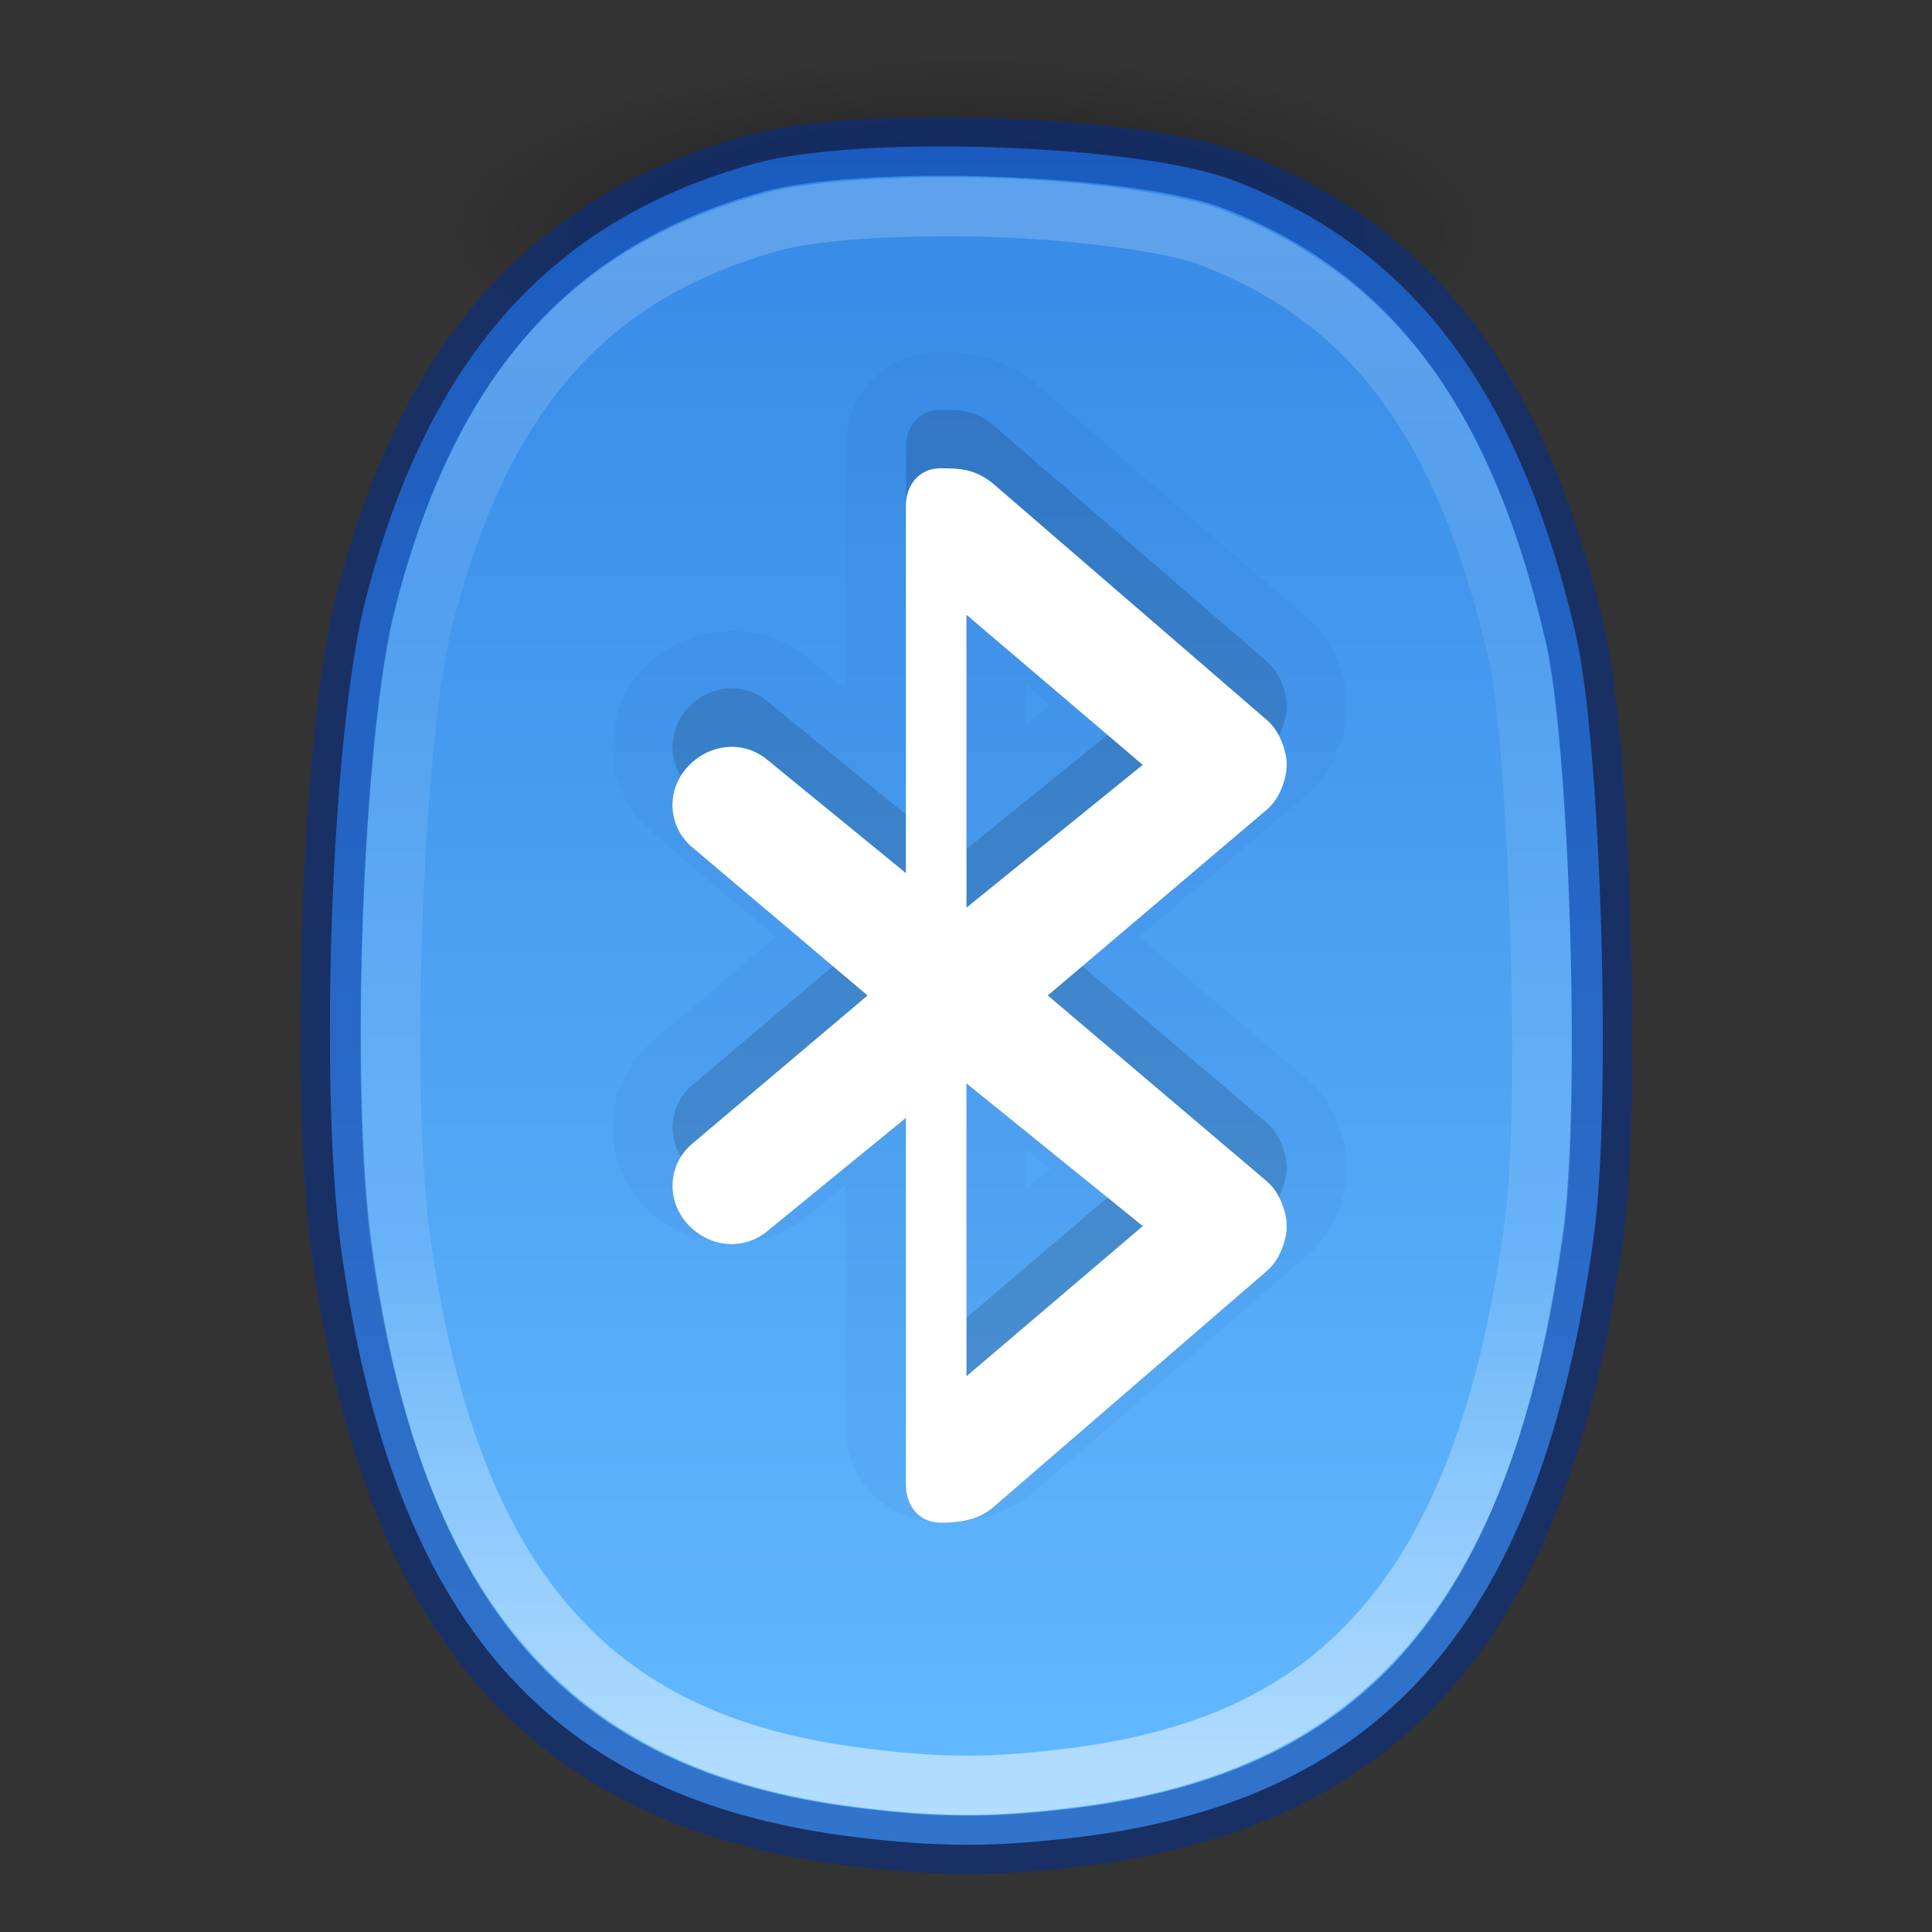 <?xml version="1.0" encoding="UTF-8" standalone="no"?>
<svg
   version="1.1"
   width="16"
   height="16"
   id="svg4103"
   sodipodi:docname="bluetooth.svg"
   inkscape:version="1.2.2 (b0a8486541, 2022-12-01)"
   inkscape:export-filename="../24x24/bluetooth.png"
   inkscape:export-xdpi="96"
   inkscape:export-ydpi="96"
   xmlns:inkscape="http://www.inkscape.org/namespaces/inkscape"
   xmlns:sodipodi="http://sodipodi.sourceforge.net/DTD/sodipodi-0.dtd"
   xmlns:xlink="http://www.w3.org/1999/xlink"
   xmlns="http://www.w3.org/2000/svg"
   xmlns:svg="http://www.w3.org/2000/svg"
   xmlns:rdf="http://www.w3.org/1999/02/22-rdf-syntax-ns#"
   xmlns:cc="http://creativecommons.org/ns#"
   xmlns:dc="http://purl.org/dc/elements/1.1/">
  <rect width="100%" height="100%" fill="#333333" stroke="none"/>
  <sodipodi:namedview
     id="namedview2038"
     pagecolor="#ffffff"
     bordercolor="#000000"
     borderopacity="0.25"
     inkscape:showpageshadow="2"
     inkscape:pageopacity="0.0"
     inkscape:pagecheckerboard="0"
     inkscape:deskcolor="#d1d1d1"
     showgrid="false"
     inkscape:zoom="4.6182912"
     inkscape:cx="108.58995"
     inkscape:cy="42.981266"
     inkscape:window-width="1920"
     inkscape:window-height="1044"
     inkscape:window-x="1920"
     inkscape:window-y="0"
     inkscape:window-maximized="1"
     inkscape:current-layer="svg4103" />
  <defs
     id="defs4105">
    <radialGradient
       cx="27"
       cy="45.047"
       r="17.625"
       id="radialGradient3904"
       gradientUnits="userSpaceOnUse"
       gradientTransform="matrix(0.915,0,6.5816e-6,0.209,-0.717,35.213)">
      <stop
         id="stop8694"
         style="stop-color:#000000;stop-opacity:1"
         offset="0" />
      <stop
         id="stop8696"
         style="stop-color:#000000;stop-opacity:0"
         offset="1" />
    </radialGradient>
    <radialGradient
       cx="27"
       cy="45.047"
       r="17.625"
       id="radialGradient4099"
       xlink:href="#radialGradient3904"
       gradientUnits="userSpaceOnUse"
       gradientTransform="matrix(0.509,0,3.6564445e-6,0.17,2.268,21.394)" />
    <linearGradient
       id="linearGradient947">
      <stop
         id="stop943"
         style="stop-color:#64baff;stop-opacity:1"
         offset="0" />
      <stop
         id="stop945"
         style="stop-color:#3689e6;stop-opacity:1"
         offset="1" />
    </linearGradient>
    <linearGradient
       y2="43.432"
       x2="27.583"
       y1="7.458"
       x1="27.583"
       gradientTransform="matrix(1.092,0,0,1.167,-54.137,-5.702)"
       gradientUnits="userSpaceOnUse"
       id="linearGradient1295"
       xlink:href="#linearGradient954" />
    <linearGradient
       id="linearGradient954">
      <stop
         id="stop946"
         style="stop-color:#ffffff;stop-opacity:1"
         offset="0" />
      <stop
         id="stop948"
         style="stop-color:#ffffff;stop-opacity:0.235"
         offset="0.333" />
      <stop
         id="stop950"
         style="stop-color:#ffffff;stop-opacity:0.157"
         offset="0.738" />
      <stop
         id="stop952"
         style="stop-color:#ffffff;stop-opacity:0.392"
         offset="1" />
    </linearGradient>
    <linearGradient
       gradientTransform="matrix(0.636,0,0,0.644,31.273,0.534)"
       gradientUnits="userSpaceOnUse"
       y2="46.525"
       x2="-24"
       y1="2"
       x1="-24"
       id="linearGradient880-3"
       xlink:href="#linearGradient947" />
  </defs>
  <g
     id="g2167"
     transform="matrix(0.502,0,0,-0.485,-0.029,16.005)">
    <path
       style="opacity:0.4;fill:url(#radialGradient4099)"
       id="path3361"
       d="m 26,29 a 10,3 0 0 1 -20,0 10,3 0 1 1 20,0 z" />
    <path
       id="path855-0"
       d="M 12.524,30.213 C 9.154,29.26 7.109,26.889 6.085,22.746 5.529,20.495 5.312,14.464 5.687,11.66 6.532,5.335 9.108,2.278 14.137,1.635 c 1.405,-0.18 2.341,-0.18 3.736,-0.002 5.067,0.648 7.62,3.741 8.48,10.273 0.297,2.259 0.118,8.398 -0.3,10.265 -0.933,4.17 -2.697,6.587 -5.656,7.752 -1.558,0.613 -6.132,0.781 -7.873,0.289 z"
       style="fill:url(#linearGradient880-3);fill-opacity:1;stroke-width:1" />
    <path
       id="path855-3-63"
       d="M 12.527,30.211 C 9.16,29.258 7.117,26.887 6.095,22.744 5.539,20.493 5.323,14.462 5.697,11.658 6.54,5.333 9.114,2.276 14.138,1.634 c 1.404,-0.18 2.338,-0.18 3.732,-0.002 5.062,0.648 7.612,3.741 8.47,10.273 0.297,2.259 0.118,8.398 -0.299,10.265 -0.932,4.17 -2.694,6.587 -5.65,7.752 -1.556,0.613 -6.125,0.781 -7.864,0.289 z"
       style="opacity:0.5;fill:none;stroke:#002e99;stroke-width:1" />
    <path
       transform="matrix(0.614,0,0,0.627,30.735,0.948)"
       d="m -21.182,2.703 c -2.138,-0.27 -3.468,-0.27 -5.621,0.002 -3.776,0.477 -6.473,1.796 -8.465,4.129 -1.991,2.333 -3.295,5.772 -3.943,10.566 -0.556,4.11 -0.181,13.68 0.605,16.822 1.554,6.211 4.432,9.473 9.414,10.863 1.12,0.313 3.603,0.469 5.988,0.383 2.386,-0.087 4.806,-0.434 5.75,-0.801 4.338,-1.686 6.845,-5.028 8.27,-11.314 C -8.619,30.86 -8.3,20.999 -8.729,17.781 -9.389,12.821 -10.692,9.283 -12.686,6.898 -14.679,4.514 -17.376,3.183 -21.182,2.703 Z"
       id="path855-3-6-0"
       style="opacity:0.5;vector-effect:none;fill:none;fill-opacity:1;stroke:url(#linearGradient1295);stroke-width:1.611;stroke-linecap:round;stroke-linejoin:round;stroke-miterlimit:4;stroke-dasharray:none;stroke-dashoffset:0;stroke-opacity:1;marker:none" />
    <g
       style="color:#000000;clip-rule:nonzero;display:inline;overflow:visible;visibility:visible;opacity:0.15;isolation:auto;mix-blend-mode:normal;color-interpolation:sRGB;color-interpolation-filters:linearRGB;solid-color:#000000;solid-opacity:1;fill:#000000;fill-opacity:1;fill-rule:nonzero;stroke:none;stroke-width:0.778;stroke-linecap:butt;stroke-linejoin:miter;stroke-miterlimit:4;stroke-dasharray:none;stroke-dashoffset:0;stroke-opacity:1;marker:none;color-rendering:auto;image-rendering:auto;shape-rendering:auto;text-rendering:auto;enable-background:accumulate"
       id="layer1-4-1-2"
       transform="matrix(1.286,0,0,1.286,5.917,6.714)">
      <path
         style="color:#000000;clip-rule:nonzero;display:inline;overflow:visible;visibility:visible;isolation:auto;mix-blend-mode:normal;color-interpolation:sRGB;color-interpolation-filters:linearRGB;solid-color:#000000;solid-opacity:1;fill:#000000;fill-opacity:1;fill-rule:nonzero;stroke:none;stroke-width:0.778;stroke-linecap:butt;stroke-linejoin:miter;stroke-miterlimit:4;stroke-dasharray:none;stroke-dashoffset:0;stroke-opacity:1;marker:none;color-rendering:auto;image-rendering:auto;shape-rendering:auto;text-rendering:auto;enable-background:accumulate"
         id="rect6885-0-7"
         d="m 7.51,1 c -0.277,0 -0.442,0.223 -0.445,0.5 v 4.875 l -1.773,-1.5 c -0.313,-0.273 -0.758,-0.219 -1.031,0.094 -0.273,0.313 -0.25,0.789 0.062,1.062 l 2.25,1.969 -2.25,1.969 c -0.313,0.273 -0.336,0.75 -0.062,1.062 0.273,0.313 0.718,0.367 1.031,0.094 l 1.773,-1.5 V 14.5 c 0,0.277 0.168,0.5 0.445,0.5 0.282,0 0.438,-0.02 0.656,-0.188 l 3.531,-3.156 c 0.112,-0.1 0.181,-0.241 0.219,-0.375 0.014,-0.051 0.028,-0.103 0.031,-0.156 0.004,-0.042 0.003,-0.083 0,-0.125 -0.006,-0.054 -0.014,-0.105 -0.031,-0.156 -0.038,-0.134 -0.106,-0.276 -0.219,-0.375 L 8.885,8 11.697,5.531 c 0.113,-0.099 0.18,-0.241 0.219,-0.375 0.018,-0.052 0.025,-0.103 0.031,-0.156 0.003,-0.042 0.004,-0.083 0,-0.125 -0.003,-0.053 -0.017,-0.105 -0.031,-0.156 -0.037,-0.134 -0.106,-0.275 -0.219,-0.375 L 8.166,1.188 C 7.967,1.027 7.739,1 7.51,1 Z M 7.842,2.944 10.104,4.938 7.842,6.833 Z m 0,6.222 2.261,1.896 -2.261,1.993 z" />
    </g>
    <g
       style="color:#000000;font-variation-settings:normal;clip-rule:nonzero;display:inline;overflow:visible;visibility:visible;opacity:0.05;isolation:auto;mix-blend-mode:normal;color-interpolation:sRGB;color-interpolation-filters:linearRGB;solid-color:#000000;solid-opacity:1;vector-effect:none;fill:#002e99;fill-opacity:1;fill-rule:nonzero;stroke:none;stroke-width:0.778;stroke-linecap:butt;stroke-linejoin:miter;stroke-miterlimit:4;stroke-dasharray:none;stroke-dashoffset:0;stroke-opacity:1;marker:none;color-rendering:auto;image-rendering:auto;shape-rendering:auto;text-rendering:auto;enable-background:accumulate"
       id="layer1-4-1-2-5"
       transform="matrix(1.286,0,0,1.286,5.917,6.714)">
      <path
         style="color:#000000;font-variation-settings:normal;clip-rule:nonzero;display:inline;overflow:visible;visibility:visible;isolation:auto;mix-blend-mode:normal;color-interpolation:sRGB;color-interpolation-filters:linearRGB;solid-color:#000000;solid-opacity:1;vector-effect:none;fill:#002e99;fill-opacity:1;fill-rule:nonzero;stroke:none;stroke-width:0.778;stroke-linecap:butt;stroke-linejoin:miter;stroke-miterlimit:4;stroke-dasharray:none;stroke-dashoffset:0;stroke-opacity:1;marker:none;color-rendering:auto;image-rendering:auto;shape-rendering:auto;text-rendering:auto;enable-background:accumulate"
         id="path3499"
         d="m 7.51,0.227 c -0.346,0 -0.703,0.168 -0.916,0.42 C 6.381,0.899 6.294,1.202 6.291,1.492 a 0.774,0.774 0 0 0 0,0.008 V 4.707 L 5.801,4.293 C 5.176,3.747 4.196,3.866 3.678,4.459 3.134,5.081 3.178,6.059 3.812,6.613 L 5.396,8 3.812,9.387 C 3.178,9.941 3.134,10.919 3.678,11.541 c 0.518,0.593 1.498,0.712 2.123,0.166 L 6.291,11.293 V 14.5 c 0,0.295 0.089,0.603 0.303,0.855 0.214,0.252 0.57,0.418 0.916,0.418 0.318,0 0.791,-0.09 1.127,-0.348 a 0.774,0.774 0 0 0 0.045,-0.035 l 3.529,-3.156 c 0.264,-0.235 0.385,-0.509 0.451,-0.746 0.014,-0.052 0.047,-0.156 0.057,-0.311 0.007,-0.091 0.004,-0.172 0,-0.232 a 0.774,0.774 0 0 0 -0.002,-0.031 c -0.007,-0.066 -0.026,-0.174 -0.062,-0.293 -0.065,-0.222 -0.175,-0.496 -0.447,-0.734 L 10.057,8 12.207,6.113 c 0.272,-0.238 0.383,-0.512 0.447,-0.734 0.037,-0.118 0.055,-0.226 0.062,-0.295 a 0.774,0.774 0 0 0 0.002,-0.029 c 0.004,-0.06 0.007,-0.142 0,-0.232 C 12.708,4.67 12.677,4.564 12.662,4.512 12.596,4.274 12.475,4.001 12.211,3.766 L 8.682,0.609 A 0.774,0.774 0 0 0 8.652,0.586 C 8.261,0.27 7.798,0.227 7.51,0.227 Z M 8.615,4.658 8.916,4.922 8.615,5.174 Z m 0,6.168 0.301,0.252 -0.301,0.264 z" />
    </g>
    <g
       style="fill:#ffffff"
       id="layer1-4-1"
       transform="matrix(1.286,0,0,1.286,5.917,5.714)">
      <path
         style="color:#bebebe;display:inline;overflow:visible;visibility:visible;fill:#ffffff;fill-opacity:1;fill-rule:nonzero;stroke:none;stroke-width:1.823;marker:none;enable-background:accumulate"
         id="rect6885-0"
         d="m 7.51,1 c -0.277,0 -0.442,0.223 -0.445,0.5 v 4.875 l -1.773,-1.5 c -0.313,-0.273 -0.758,-0.219 -1.031,0.094 -0.273,0.313 -0.25,0.789 0.062,1.062 l 2.25,1.969 -2.25,1.969 c -0.313,0.273 -0.336,0.75 -0.062,1.062 0.273,0.313 0.718,0.367 1.031,0.094 l 1.773,-1.5 V 14.5 c 0,0.277 0.168,0.5 0.445,0.5 0.282,0 0.438,-0.02 0.656,-0.188 l 3.531,-3.156 c 0.112,-0.1 0.181,-0.241 0.219,-0.375 0.014,-0.051 0.028,-0.103 0.031,-0.156 0.004,-0.042 0.003,-0.083 0,-0.125 -0.006,-0.054 -0.014,-0.105 -0.031,-0.156 -0.038,-0.134 -0.106,-0.276 -0.219,-0.375 L 8.885,8 11.697,5.531 c 0.113,-0.099 0.18,-0.241 0.219,-0.375 0.018,-0.052 0.025,-0.103 0.031,-0.156 0.003,-0.042 0.004,-0.083 0,-0.125 -0.003,-0.053 -0.017,-0.105 -0.031,-0.156 -0.037,-0.134 -0.106,-0.275 -0.219,-0.375 L 8.166,1.188 C 7.967,1.027 7.739,1 7.51,1 Z M 7.842,2.944 10.104,4.938 7.842,6.833 Z m 0,6.222 2.261,1.896 -2.261,1.993 z" />
    </g>
  </g>
</svg>
